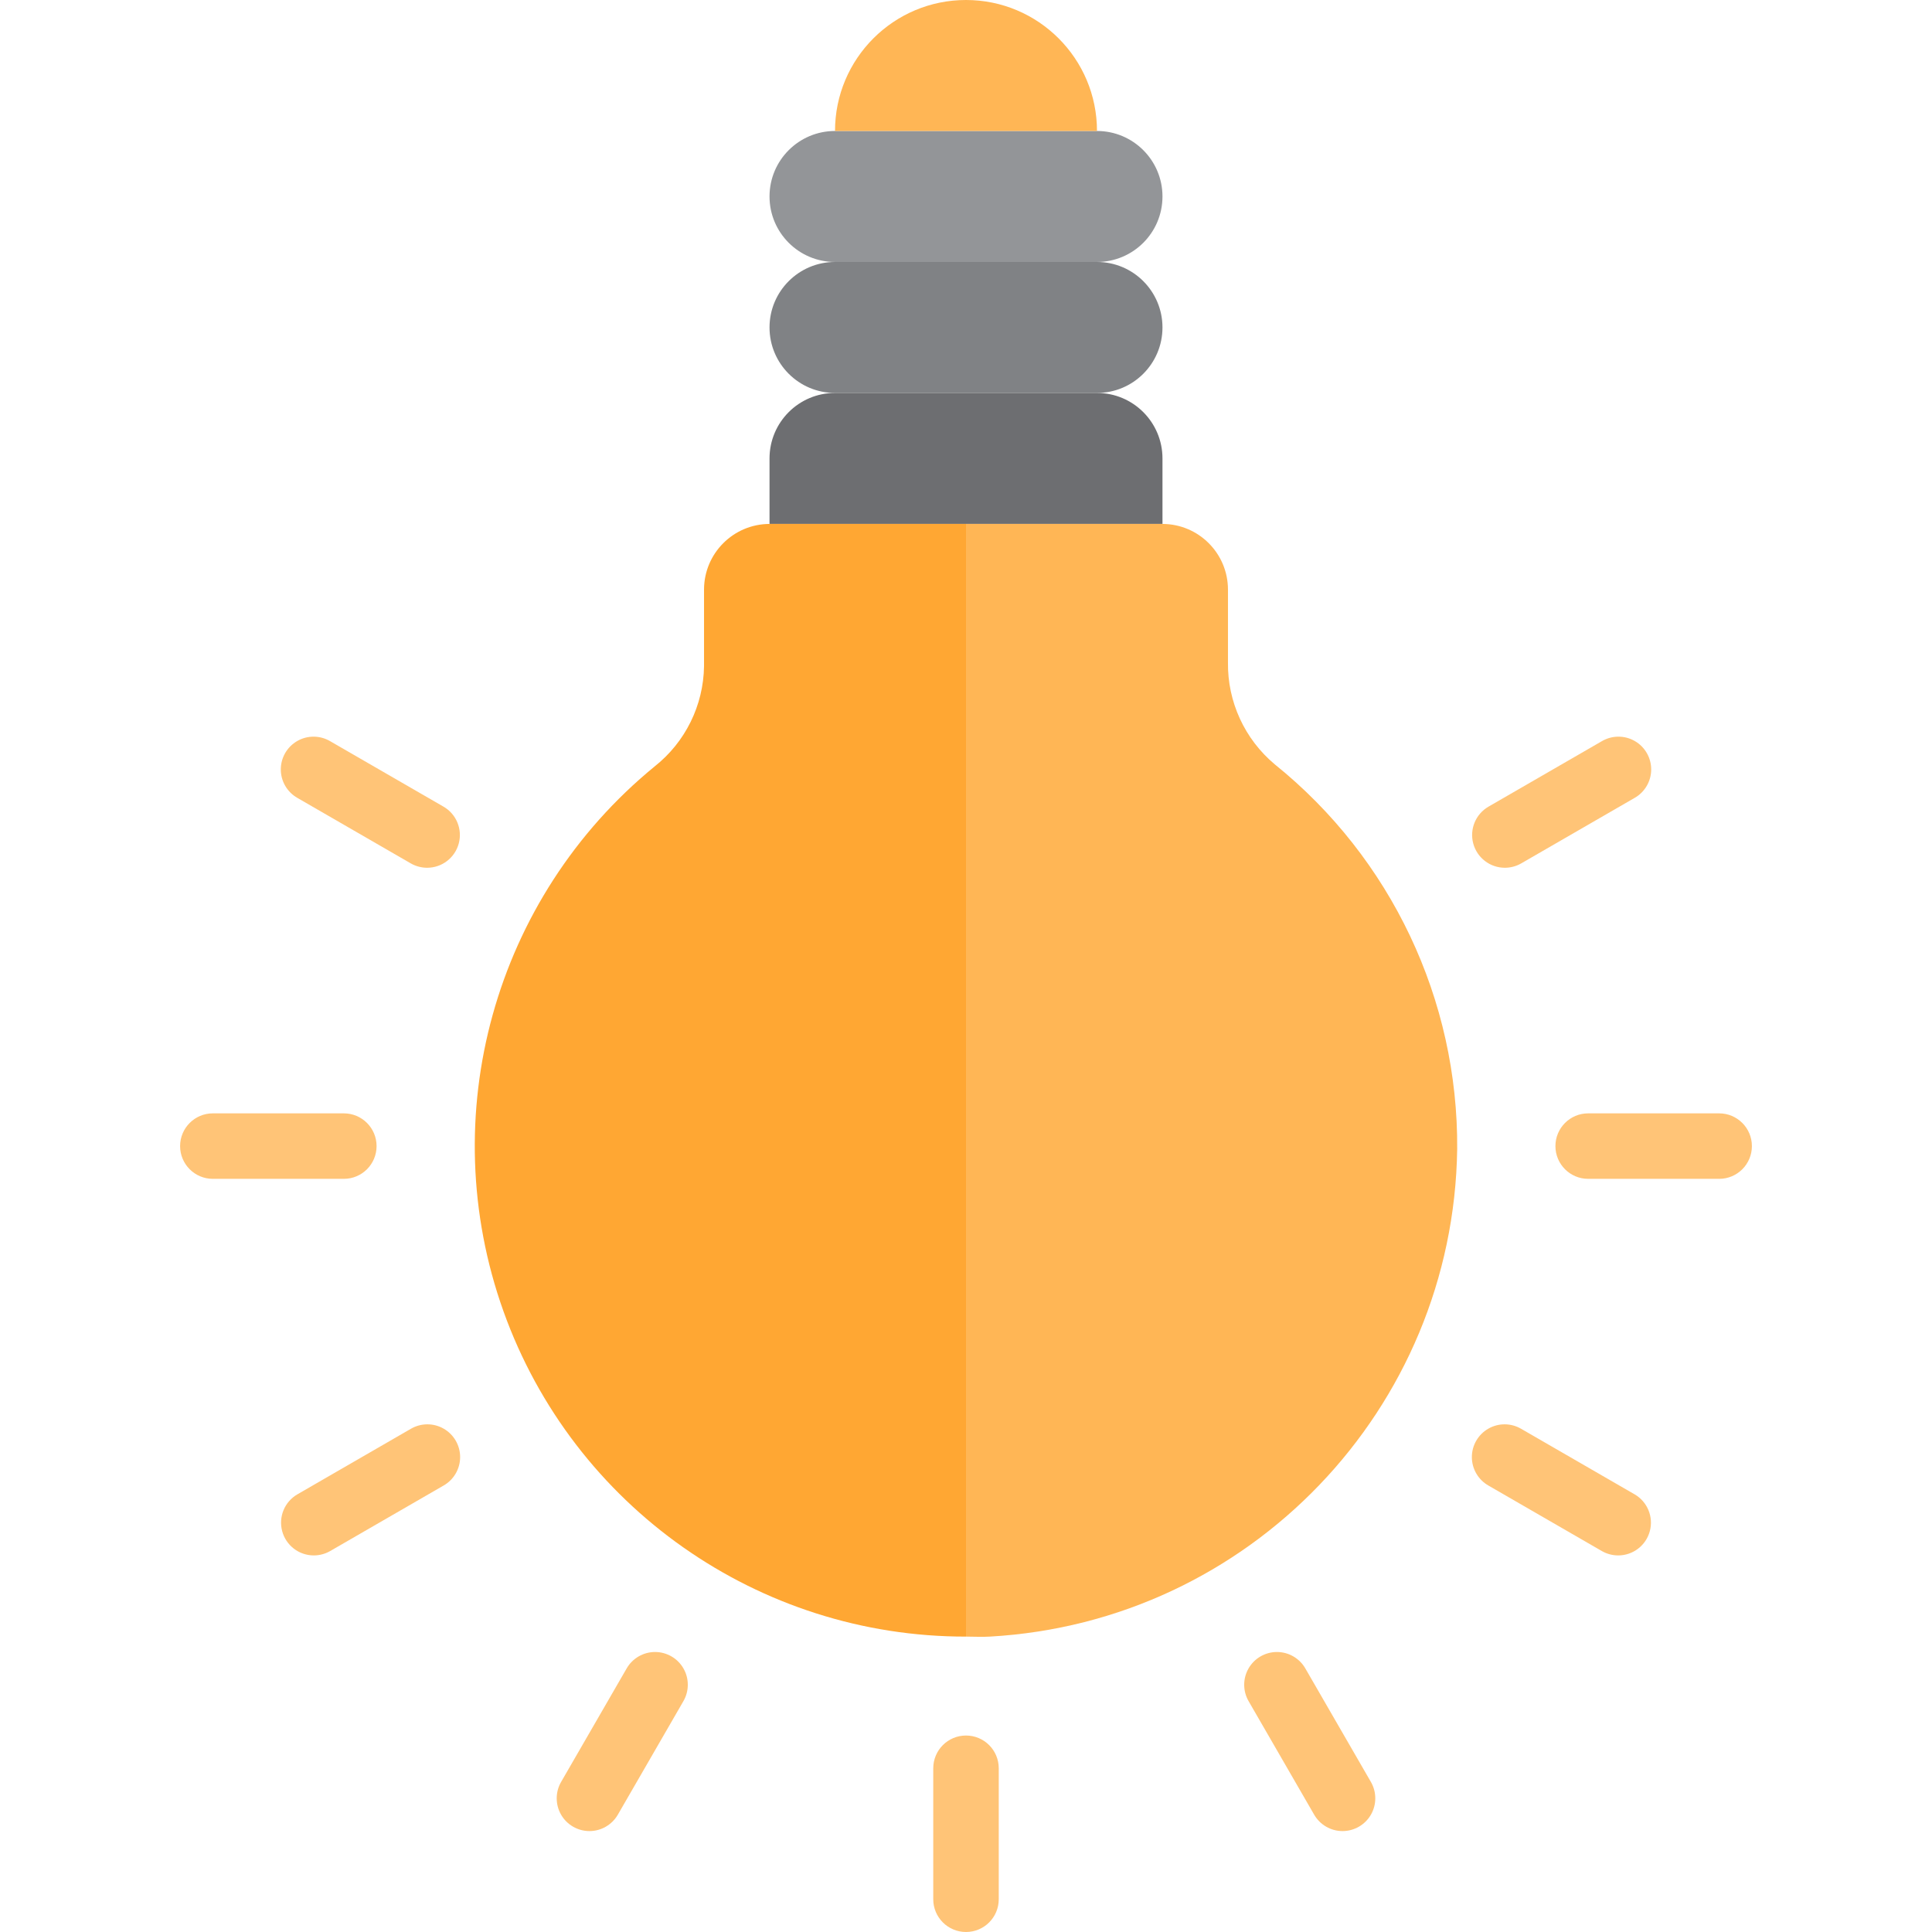 <svg xmlns="http://www.w3.org/2000/svg" height="472pt" version="1.1" viewBox="-44 0 472 472" width="472pt">
<g id="surface1">
<path d="M 240 48 C 240 39.164 232.836 32 224 32 L 160 32 C 151.164 32 144 39.164 144 48 C 144 56.836 151.164 64 160 64 L 224 64 C 232.836 64 240 56.836 240 48 Z M 240 48 " style=" stroke:none;fill-rule:nonzero;fill:rgb(57.647%,58.431%,59.608%);fill-opacity:1;" />
<path d="M 240 80 C 240 71.164 232.836 64 224 64 L 160 64 C 151.164 64 144 71.164 144 80 C 144 88.836 151.164 96 160 96 L 224 96 C 232.836 96 240 88.836 240 80 Z M 240 80 " style=" stroke:none;fill-rule:nonzero;fill:rgb(50.196%,50.98%,52.157%);fill-opacity:1;" />
<path d="M 144 112 L 144 128 L 240 128 L 240 112 C 240 103.164 232.836 96 224 96 L 160 96 C 151.164 96 144 103.164 144 112 Z M 144 112 " style=" stroke:none;fill-rule:nonzero;fill:rgb(42.745%,43.137%,44.314%);fill-opacity:1;" />
<path d="M 192 0 C 174.328 0 160 14.328 160 32 L 224 32 C 224 14.328 209.672 0 192 0 Z M 192 0 " style=" stroke:none;fill-rule:nonzero;fill:rgb(100%,71.373%,33.333%);fill-opacity:1;" />
<path d="M 144 128 C 135.176 128.027 128.027 135.176 128 144 L 128 162.762 C 127.863 172.324 123.43 181.316 115.93 187.246 C 76.715 219.352 61.93 272.648 79.004 320.363 C 96.078 368.078 141.32 399.898 192 399.832 L 192 128 Z M 144 128 " style=" stroke:none;fill-rule:nonzero;fill:rgb(100%,65.49%,20%);fill-opacity:1;" />
<path d="M 267.457 186.754 C 260.082 180.594 255.875 171.445 256 161.84 L 256 144 C 255.973 135.176 248.824 128.027 240 128 L 192 128 L 192 399.832 C 193.953 399.832 195.871 399.953 197.84 399.832 C 261.254 396.242 311.102 344.238 312 280.727 C 312.266 244.246 295.863 209.641 267.457 186.754 Z M 267.457 186.754 " style=" stroke:none;fill-rule:nonzero;fill:rgb(100%,71.373%,33.333%);fill-opacity:1;" />
<path d="M 192 472 C 187.582 472 184 468.418 184 464 L 184 432 C 184 427.582 187.582 424 192 424 C 196.418 424 200 427.582 200 432 L 200 464 C 200 468.418 196.418 472 192 472 Z M 192 472 " style=" stroke:none;fill-rule:nonzero;fill:rgb(100%,76.863%,46.667%);fill-opacity:1;" />
<path d="M 100 447.344 C 97.145 447.34 94.504 445.816 93.078 443.34 C 91.652 440.867 91.652 437.816 93.078 435.344 L 109.078 407.641 C 110.5 405.145 113.145 403.602 116.016 403.594 C 118.887 403.586 121.543 405.121 122.973 407.609 C 124.402 410.098 124.387 413.164 122.938 415.641 L 106.938 443.344 C 105.504 445.82 102.859 447.348 100 447.344 Z M 100 447.344 " style=" stroke:none;fill-rule:nonzero;fill:rgb(100%,76.863%,46.667%);fill-opacity:1;" />
<path d="M 32.664 380 C 29.043 380 25.875 377.566 24.938 374.07 C 24 370.574 25.527 366.883 28.664 365.07 L 56.367 349.07 C 58.844 347.621 61.91 347.605 64.398 349.035 C 66.887 350.465 68.422 353.121 68.414 355.992 C 68.406 358.863 66.863 361.508 64.367 362.93 L 36.664 378.93 C 35.449 379.629 34.066 380 32.664 380 Z M 32.664 380 " style=" stroke:none;fill-rule:nonzero;fill:rgb(100%,76.863%,46.667%);fill-opacity:1;" />
<path d="M 40 288 L 8 288 C 3.582 288 0 284.418 0 280 C 0 275.582 3.582 272 8 272 L 40 272 C 44.418 272 48 275.582 48 280 C 48 284.418 44.418 288 40 288 Z M 40 288 " style=" stroke:none;fill-rule:nonzero;fill:rgb(100%,76.863%,46.667%);fill-opacity:1;" />
<path d="M 60.352 212 C 58.949 212 57.566 211.629 56.352 210.93 L 28.648 194.93 C 26.152 193.508 24.609 190.863 24.602 187.992 C 24.598 185.121 26.129 182.465 28.617 181.035 C 31.105 179.605 34.172 179.621 36.648 181.07 L 64.352 197.07 C 67.488 198.883 69.016 202.574 68.078 206.07 C 67.141 209.566 63.973 212 60.352 212 Z M 60.352 212 " style=" stroke:none;fill-rule:nonzero;fill:rgb(100%,76.863%,46.667%);fill-opacity:1;" />
<path d="M 323.648 212 C 320.027 212 316.859 209.566 315.922 206.07 C 314.984 202.574 316.512 198.883 319.648 197.07 L 347.352 181.07 C 349.828 179.621 352.895 179.605 355.383 181.035 C 357.871 182.465 359.402 185.121 359.398 187.992 C 359.391 190.863 357.848 193.508 355.352 194.93 L 327.648 210.93 C 326.434 211.629 325.051 212 323.648 212 Z M 323.648 212 " style=" stroke:none;fill-rule:nonzero;fill:rgb(100%,76.863%,46.667%);fill-opacity:1;" />
<path d="M 376 288 L 344 288 C 339.582 288 336 284.418 336 280 C 336 275.582 339.582 272 344 272 L 376 272 C 380.418 272 384 275.582 384 280 C 384 284.418 380.418 288 376 288 Z M 376 288 " style=" stroke:none;fill-rule:nonzero;fill:rgb(100%,76.863%,46.667%);fill-opacity:1;" />
<path d="M 351.336 380 C 349.934 380 348.551 379.629 347.336 378.93 L 319.633 362.93 C 317.137 361.508 315.594 358.863 315.586 355.992 C 315.578 353.121 317.113 350.465 319.602 349.035 C 322.09 347.605 325.156 347.621 327.633 349.07 L 355.336 365.07 C 358.473 366.883 360 370.574 359.062 374.07 C 358.125 377.566 354.957 380 351.336 380 Z M 351.336 380 " style=" stroke:none;fill-rule:nonzero;fill:rgb(100%,76.863%,46.667%);fill-opacity:1;" />
<path d="M 284 447.344 C 281.141 447.348 278.496 445.82 277.062 443.344 L 261.062 415.641 C 259.613 413.164 259.598 410.098 261.027 407.609 C 262.457 405.121 265.113 403.586 267.984 403.594 C 270.855 403.602 273.5 405.145 274.922 407.641 L 290.922 435.344 C 292.348 437.816 292.348 440.867 290.922 443.34 C 289.496 445.816 286.855 447.34 284 447.344 Z M 284 447.344 " style=" stroke:none;fill-rule:nonzero;fill:rgb(100%,76.863%,46.667%);fill-opacity:1;" />
</g>
</svg>